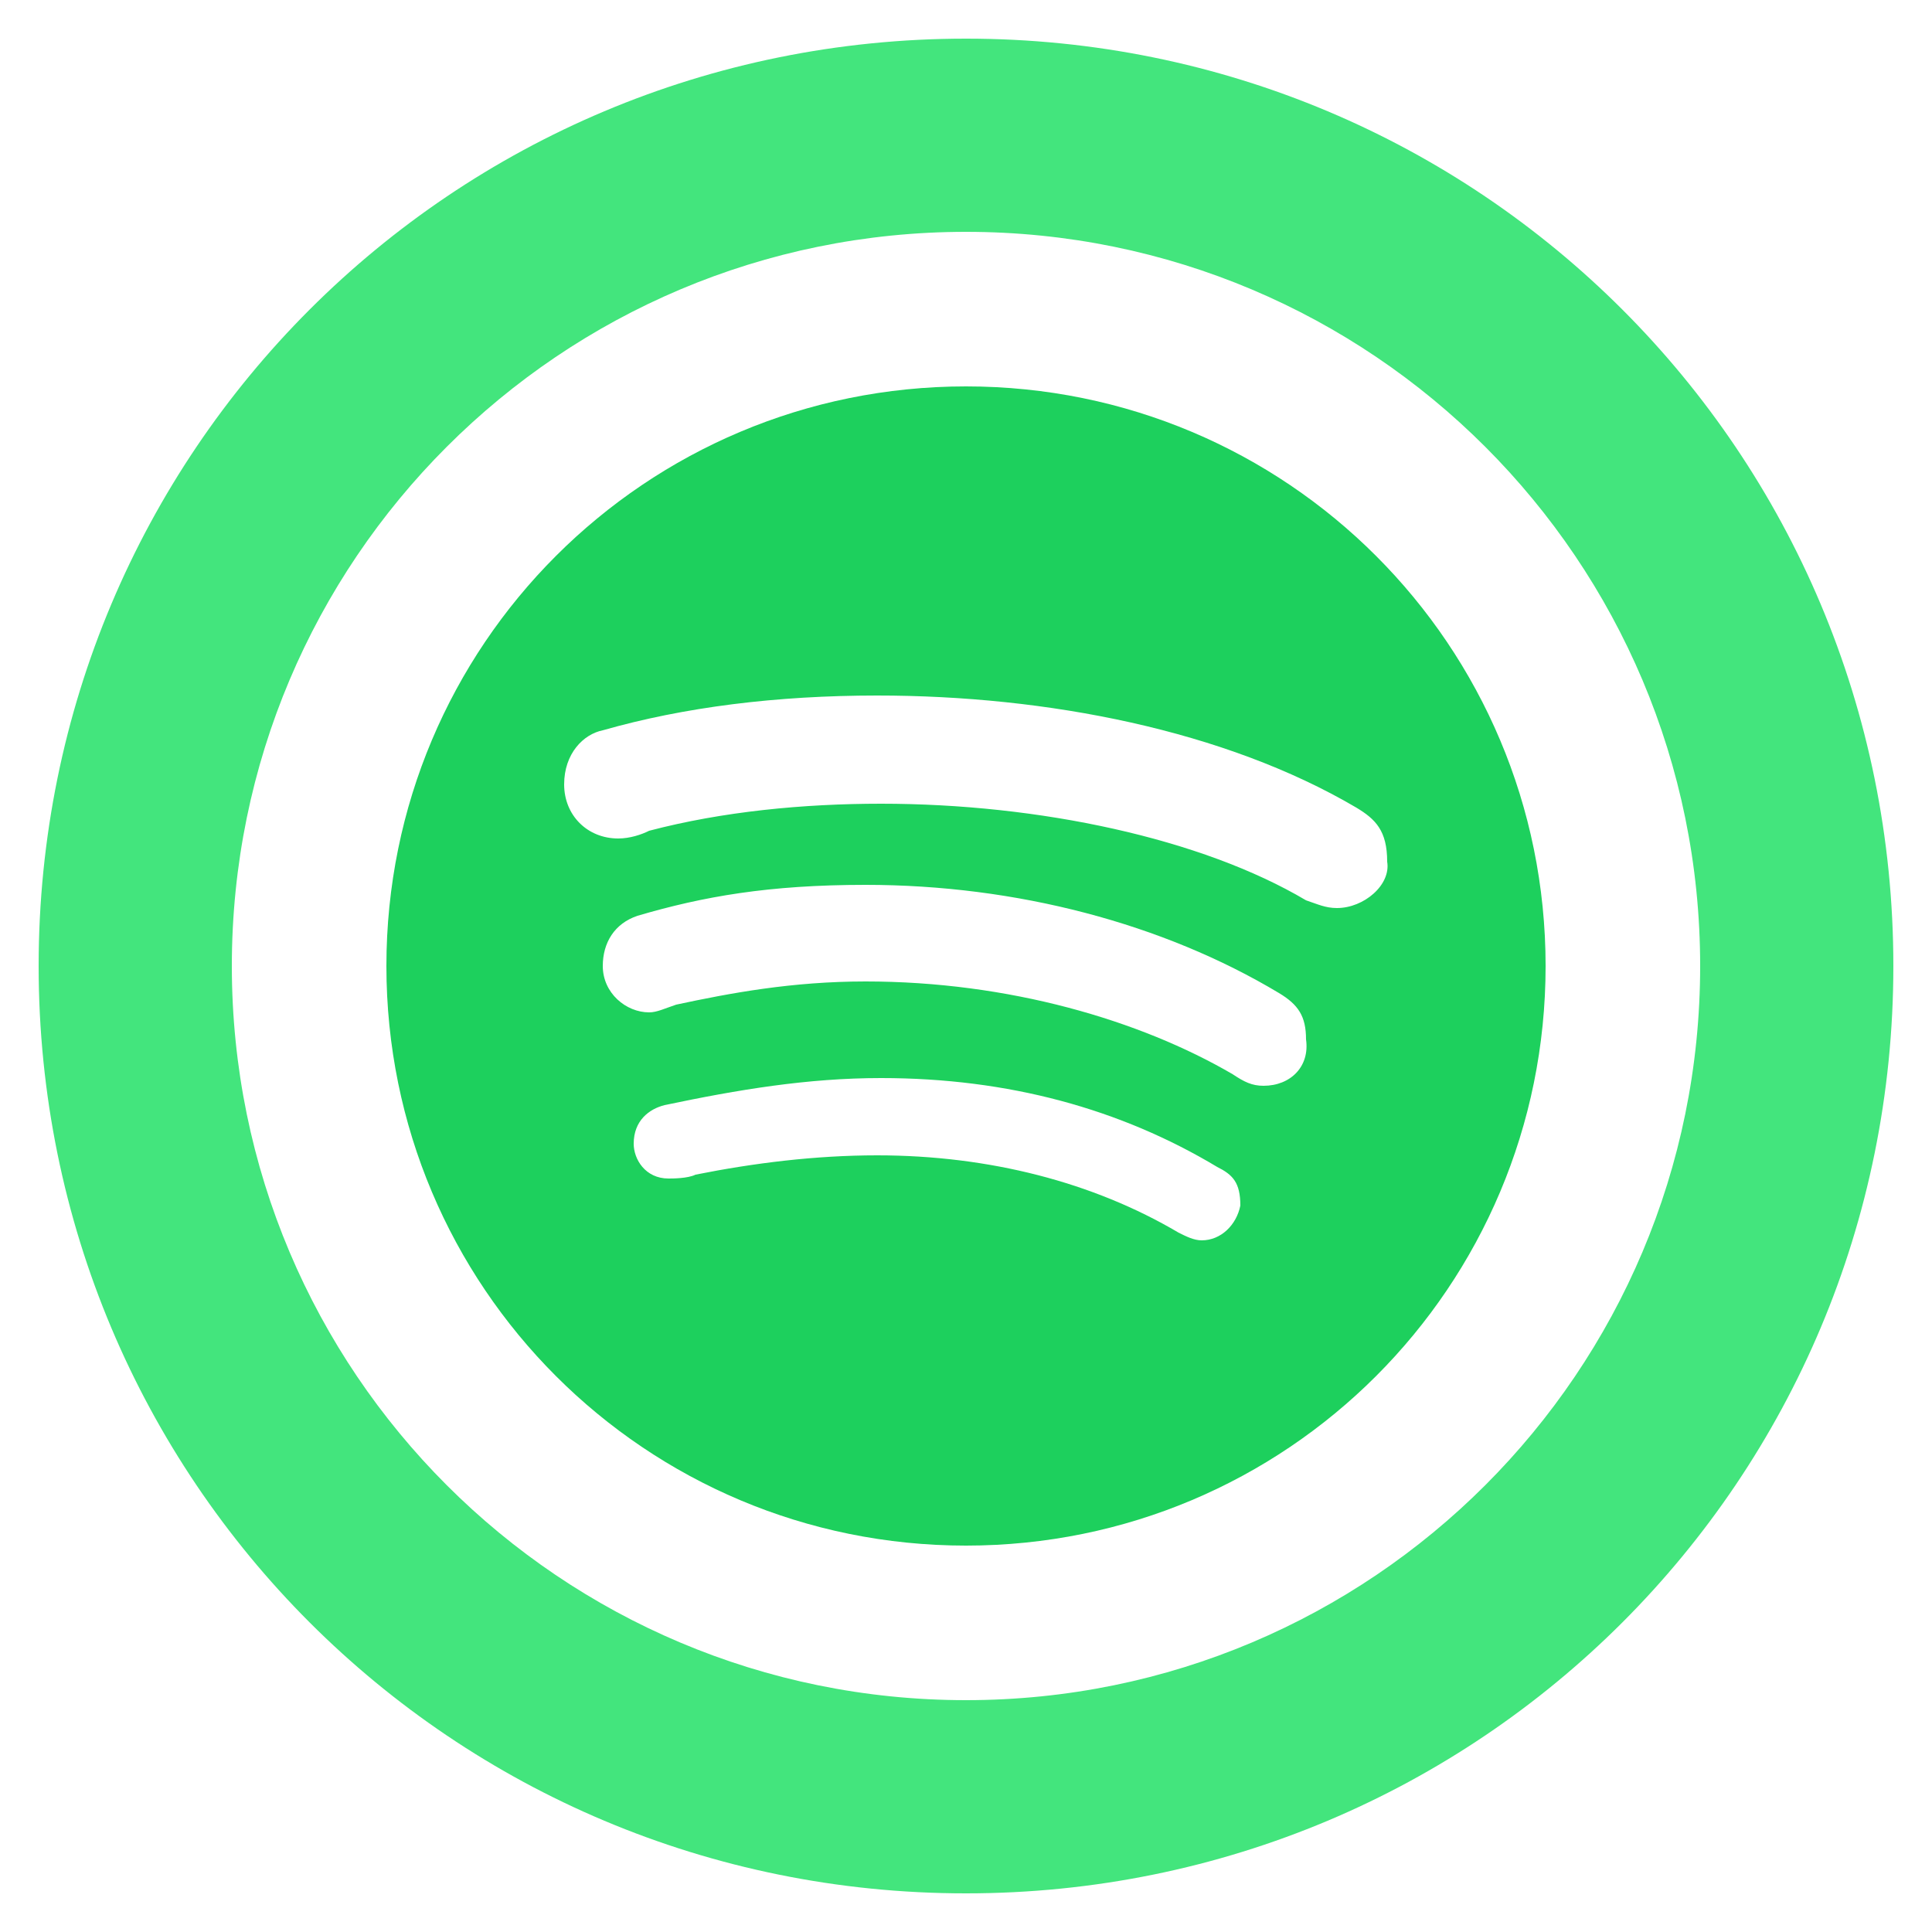 <?xml version="1.0" ?><!DOCTYPE svg  PUBLIC '-//W3C//DTD SVG 1.1//EN'  'http://www.w3.org/Graphics/SVG/1.1/DTD/svg11.dtd'><svg enable-background="new 0 0 50 50" id="Layer_1" version="1.1" viewBox="0 0 50 50" xml:space="preserve" xmlns="http://www.w3.org/2000/svg" xmlns:xlink="http://www.w3.org/1999/xlink">
    <path d="M25,10c-8.3,0-15,6.7-15,15s6.7,15,15,15c8.3,0,15-6.7,15-15S33.3,10,25,10z M31.1,32.1  c-0.2,0-0.4-0.1-0.6-0.2c-2.2-1.3-4.9-2-7.8-2c-1.6,0-3.2,0.2-4.7,0.5c-0.2,0.1-0.6,0.1-0.7,0.1c-0.6,0-0.9-0.5-0.9-0.9  c0-0.6,0.4-0.9,0.8-1c1.9-0.4,3.7-0.7,5.6-0.7c3.3,0,6.2,0.8,8.7,2.3c0.4,0.2,0.6,0.4,0.6,1C32,31.7,31.6,32.1,31.1,32.1z   M32.7,28.1c-0.3,0-0.5-0.1-0.8-0.3c-2.4-1.4-5.8-2.4-9.5-2.4c-1.9,0-3.5,0.3-4.9,0.6c-0.3,0.1-0.5,0.2-0.7,0.2  c-0.6,0-1.2-0.5-1.2-1.2c0-0.6,0.3-1.1,0.9-1.3c1.7-0.5,3.4-0.8,5.9-0.8c3.9,0,7.7,1,10.7,2.8c0.5,0.3,0.7,0.6,0.7,1.2  C33.9,27.6,33.4,28.1,32.7,28.1z M34.6,23.5c-0.3,0-0.5-0.1-0.8-0.2c-2.7-1.6-6.9-2.5-11-2.5c-2,0-4.1,0.2-6,0.7  c-0.2,0.1-0.5,0.2-0.8,0.2c-0.8,0-1.4-0.6-1.4-1.4c0-0.8,0.5-1.3,1-1.4c2.1-0.6,4.5-0.9,7.1-0.9c4.4,0,9,0.9,12.4,2.9  c0.5,0.3,0.8,0.6,0.8,1.4C36,22.9,35.3,23.5,34.6,23.5z" fill="#1dd05d" id="WTF"/>
    <path d="M25,1C11.7,1,1,11.7,1,25s10.7,24,24,24s24-10.7,24-24S38.3,1,25,1z M25,44C14.5,44,6,35.5,6,25S14.5,6,25,6  s19,8.5,19,19S35.5,44,25,44z" fill="#43E57D"/></svg>